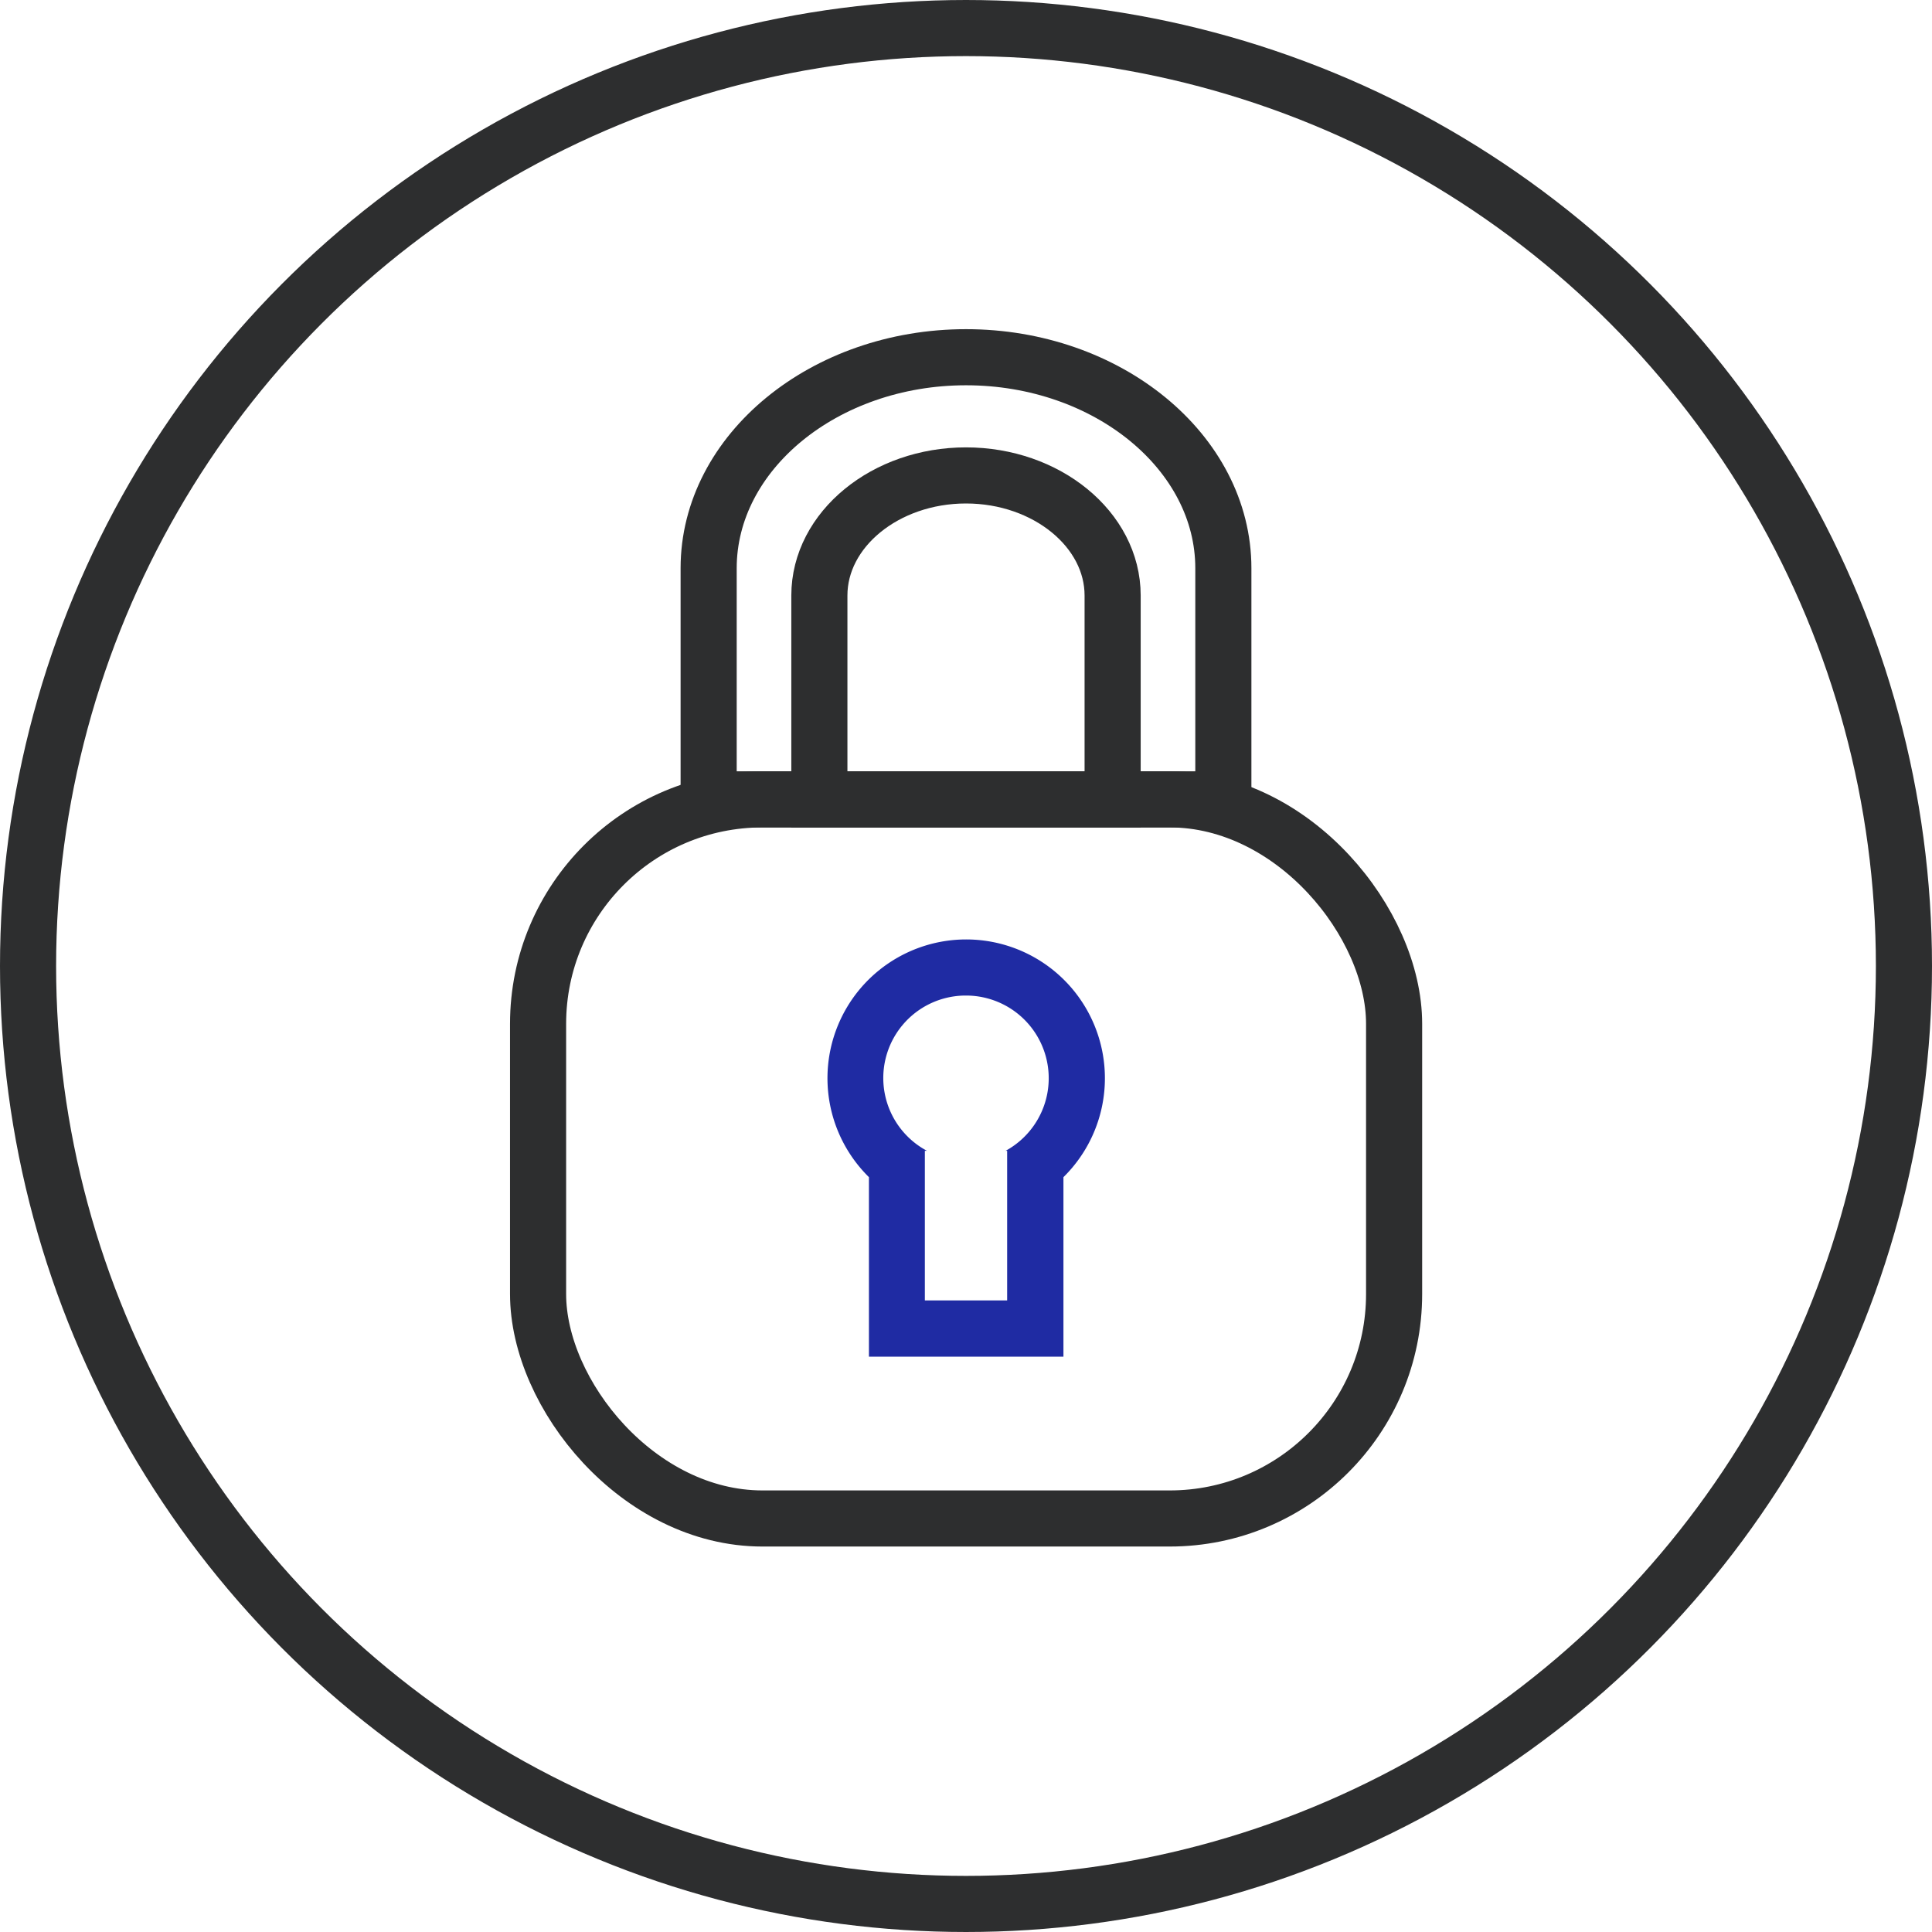 <svg id="Layer_1" data-name="Layer 1" xmlns="http://www.w3.org/2000/svg" viewBox="0 0 103.3 103.3"><defs><style>.cls-1{fill:none;stroke:#2d2e2f;stroke-miterlimit:10;stroke-width:3px;}.cls-2{fill:#1f2ba3;}</style></defs><title>IncludeOS</title><circle class="cls-1" cx="51.65" cy="51.65" r="50.15"/><rect class="cls-1" x="28.77" y="42.74" width="45.77" height="38.45" rx="12" ry="12"/><path class="cls-2" d="M51.65,53.23a4.42,4.42,0,0,1,2.12,8.3h.08v8H49.45v-8h.11a4.41,4.41,0,0,1,2.1-8.3m0-3a7.42,7.42,0,0,0-5.2,12.71v9.6H56.86v-9.6a7.42,7.42,0,0,0-5.2-12.71Z"/><path class="cls-1" d="M59.49,31.84c0-3.53-3.53-6.42-7.84-6.42s-7.84,2.89-7.84,6.42v10.9H59.49Z"/><path class="cls-1" d="M65.41,30.38c0-6.2-6.19-11.28-13.76-11.28S37.89,24.18,37.89,30.38V42.74H65.41Z"/></svg>